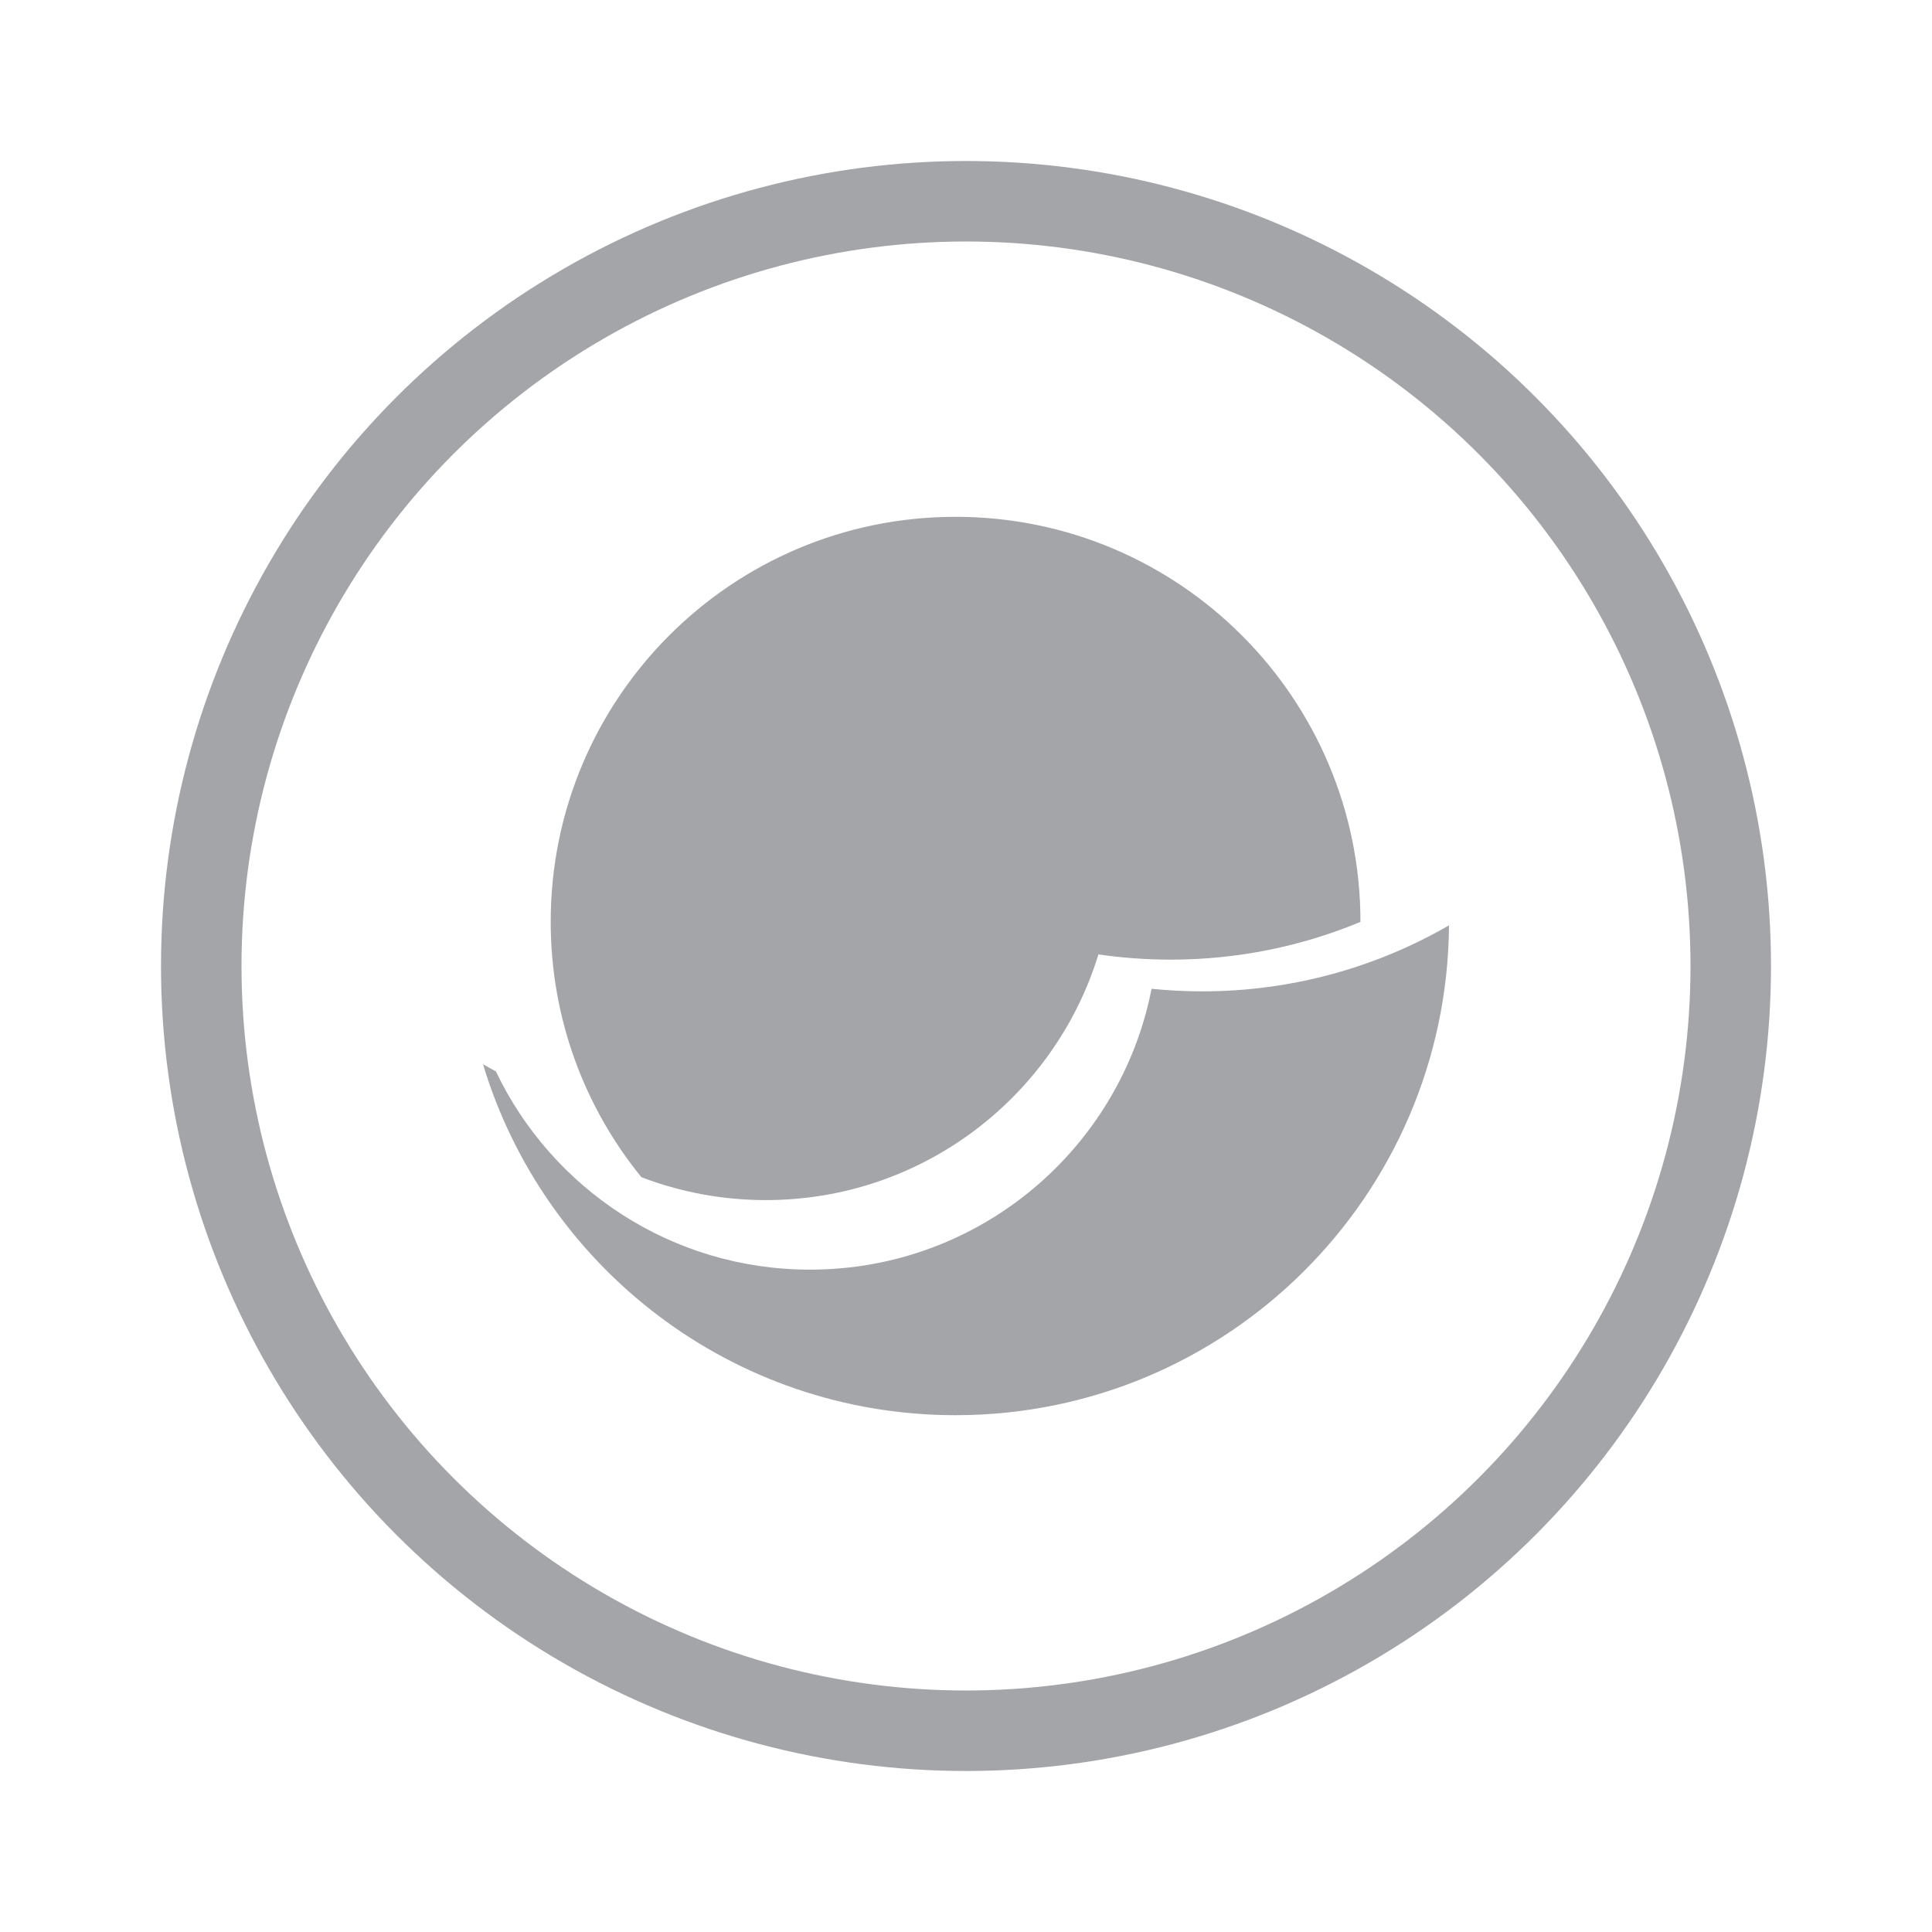 <svg width="24" height="24" viewBox="0 0 24 24" fill="none" xmlns="http://www.w3.org/2000/svg">
<path d="M6.841 11.45C6.841 8.672 9.092 6.42 11.87 6.42C14.648 6.42 16.9 8.672 16.9 11.45V11.452C16.174 11.754 15.378 11.921 14.542 11.921C14.238 11.921 13.938 11.899 13.645 11.856C13.103 13.623 11.458 14.908 9.513 14.908C8.969 14.908 8.448 14.807 7.968 14.624C7.263 13.758 6.841 12.653 6.841 11.45Z" fill="#A4A5A8"/>
<path d="M14.935 12.315C16.052 12.315 17.098 12.016 18 11.495C17.976 14.859 15.241 17.58 11.87 17.58C9.1 17.58 6.76 15.743 6 13.22C6.053 13.251 6.106 13.281 6.16 13.309C6.855 14.766 8.341 15.772 10.063 15.772C12.165 15.772 13.917 14.271 14.305 12.283C14.512 12.304 14.722 12.315 14.935 12.315Z" fill="#A4A5A8"/>
<circle cx="12" cy="12" r="9.5" stroke="#A4A5A8"/>
</svg>
